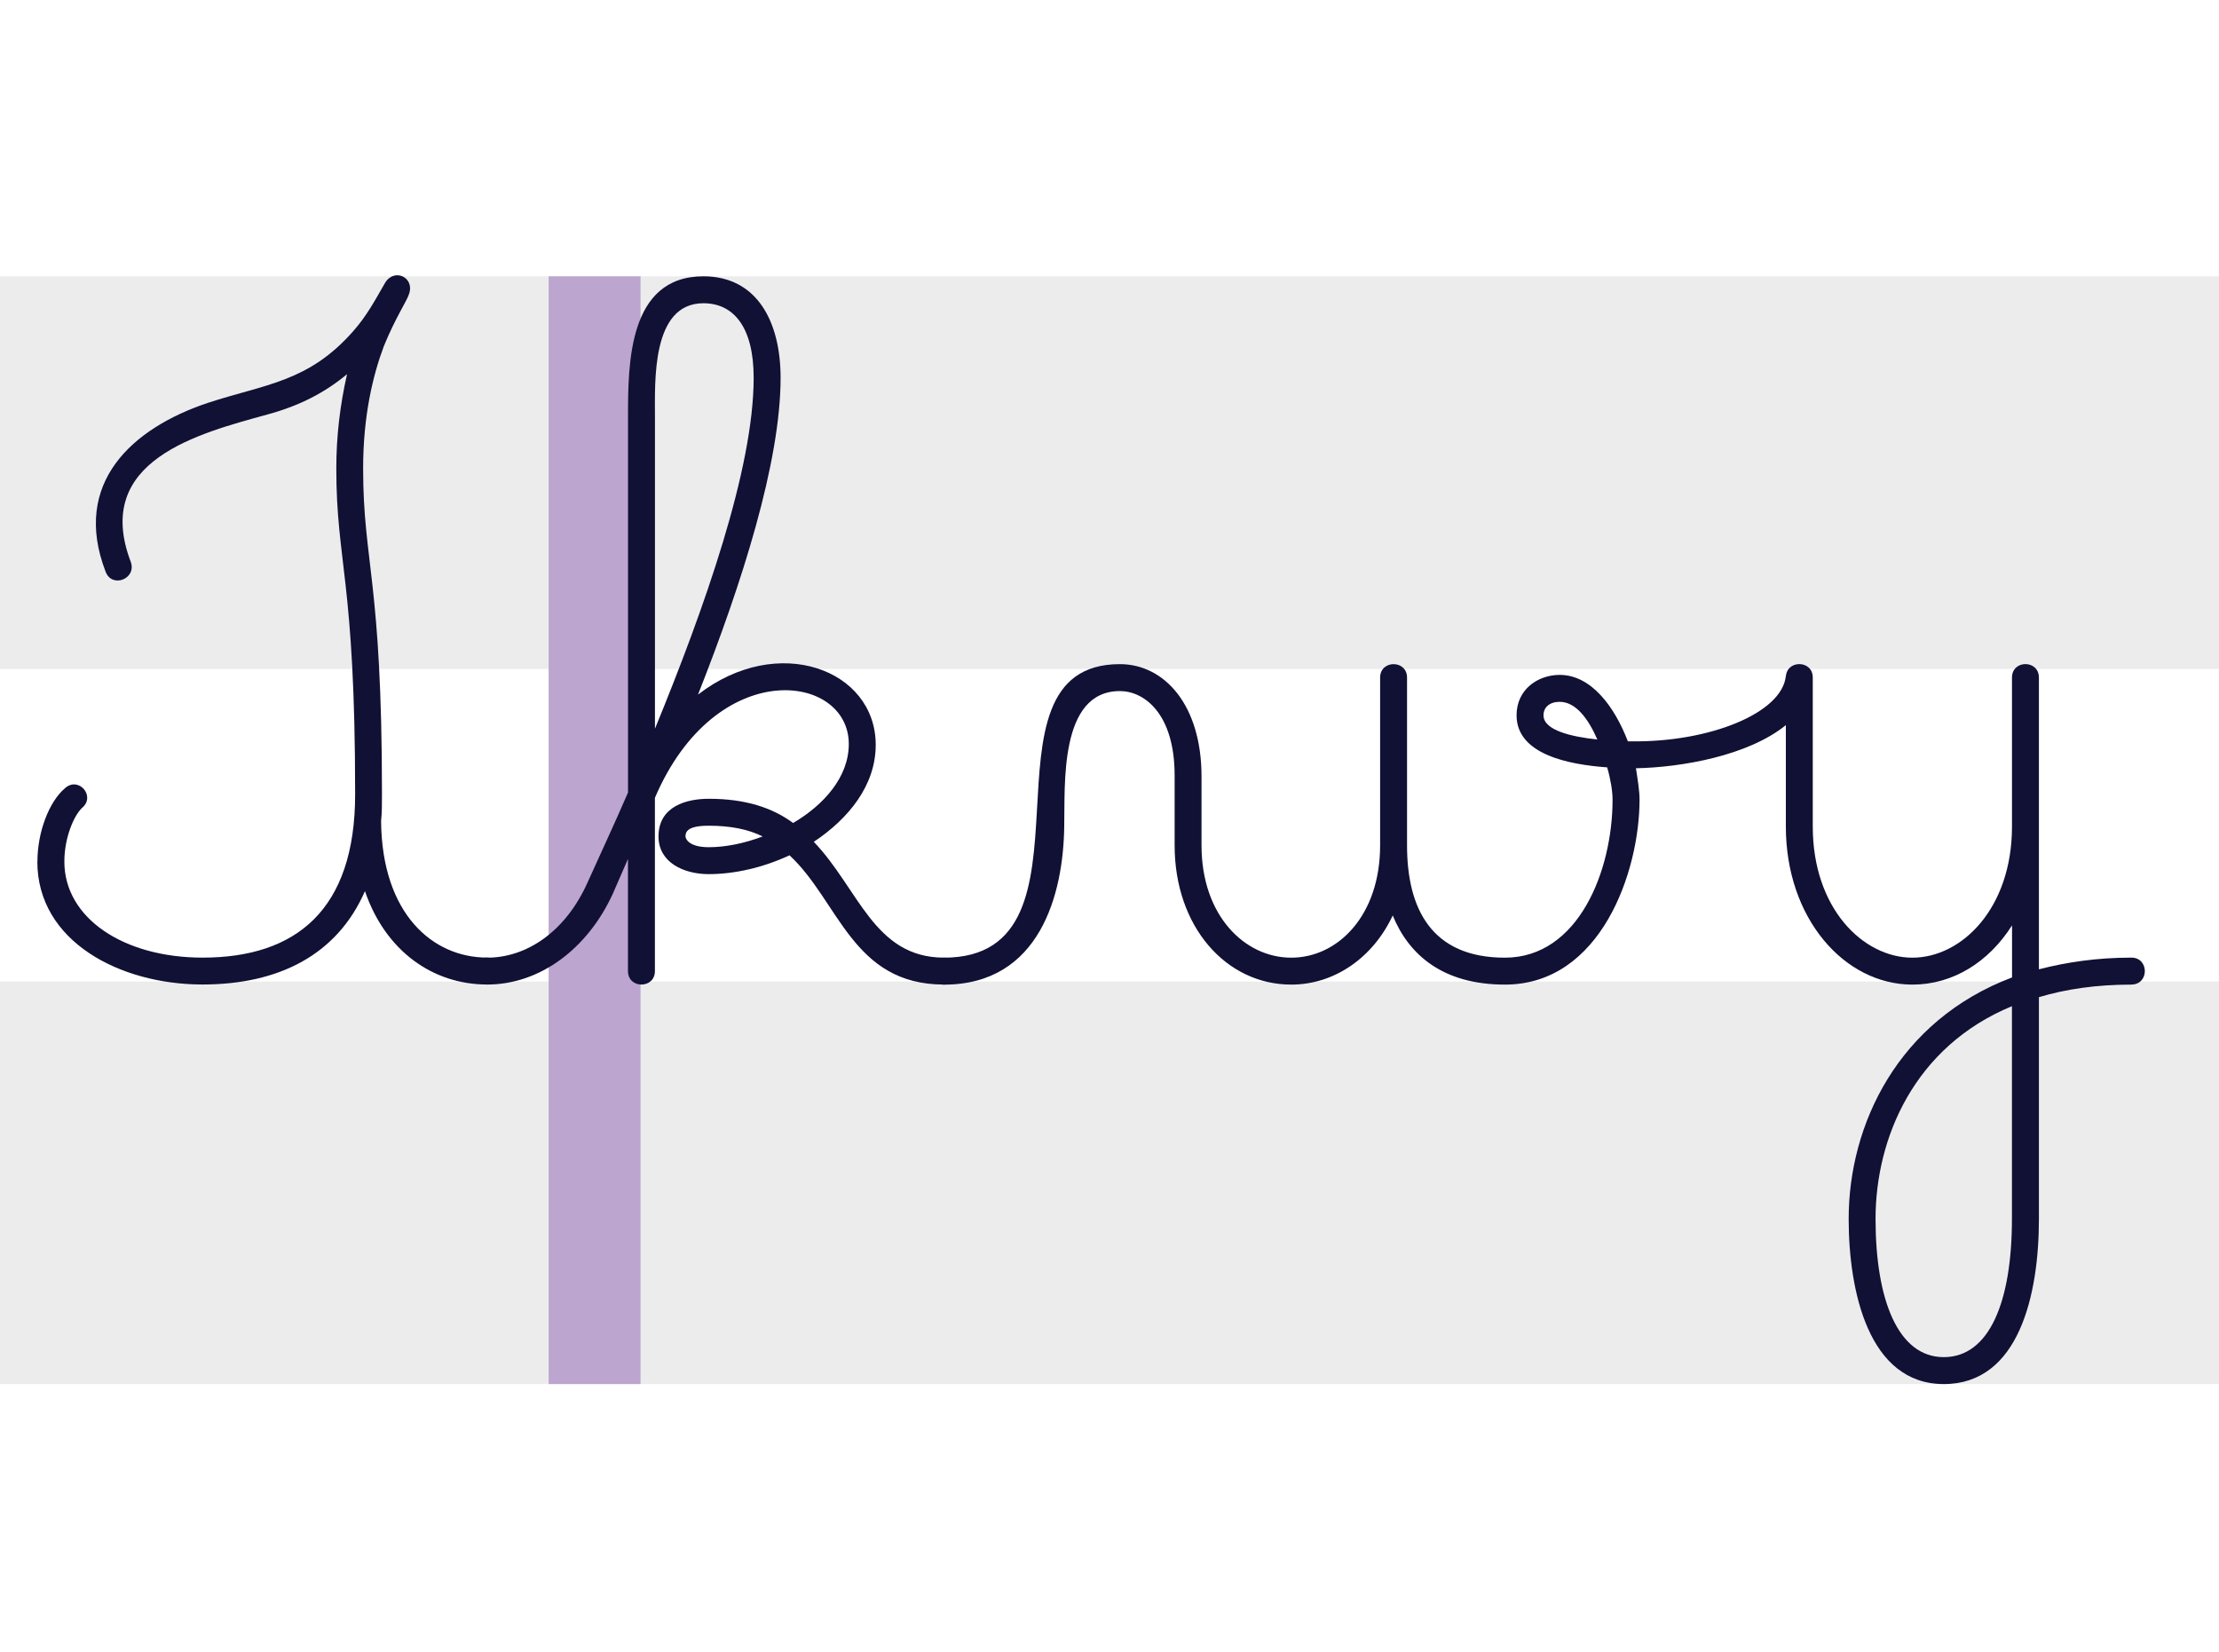 <?xml version="1.0" encoding="UTF-8"?> <svg xmlns="http://www.w3.org/2000/svg" id="Layer_1" viewBox="0 0 450 335"><defs><style>.cls-1{fill:#fff;}.cls-2{fill:#ececec;}.cls-3{fill:#bca5cf;}.cls-4{fill:#111035;}</style></defs><rect class="cls-1" width="450" height="335"></rect><rect class="cls-2" y="199.03" width="450" height="81.62"></rect><rect class="cls-2" y="56.03" width="450" height="79.61"></rect><rect class="cls-3" x="111.26" y="56.03" width="18.64" height="224.62"></rect><path class="cls-4" d="m7.59,174.71c0-6.01,2.37-12.2,5.64-14.93,2.73-2.37,6.19,1.64,3.46,4-1.64,1.46-3.64,6.01-3.64,10.92,0,11.47,12.01,19.48,28.03,19.48,18.93,0,30.94-9.65,30.94-33.13,0-43.5-3.82-46.96-3.82-66.07,0-6.37.73-12.74,2.18-19.11-4.37,3.64-9.47,6.37-16.2,8.19-13.83,3.82-35.49,9.28-27.67,29.85,1.27,3.46-3.82,5.46-5.1,2-6.92-18.02,5.46-29.12,20.75-34.22,11.65-3.82,20.39-4.19,29.49-14.56,2.73-3.09,4.37-6.19,6.37-9.65,1.82-3.28,6.19-1.27,4.91,2.18-.36,1.27-2.73,4.73-5.1,10.56-2.18,5.82-4.19,14.02-4.19,24.75,0,19.11,3.82,22.57,3.82,66.07,0,2,0,3.82-.18,5.46.18,18.93,10.56,27.67,21.48,27.67,3.64,0,3.64,5.46,0,5.46-10.92,0-20.57-6.73-24.75-18.93-5.64,12.92-17.47,18.93-32.95,18.93-16.75,0-33.49-8.74-33.49-24.94Z"></path><path class="cls-4" d="m98.78,194.19c8.19,0,16.02-5.46,20.39-15.29,2.37-5.28,5.28-11.47,8.19-18.2v-76.09c0-10.74,0-28.58,15.29-28.58,10.92,0,15.65,9.28,15.65,20.57,0,17.11-7.83,41.68-16.75,64.25,16.2-12.56,36.04-5.1,36.04,10.19,0,8.19-5.46,14.93-12.56,19.66,9.1,9.47,12.2,23.48,26.39,23.48,3.64,0,3.64,5.46,0,5.46-18.57,0-21.3-16.93-31.31-26.21-5.46,2.55-11.29,3.82-16.38,3.82s-10.19-2.37-10.19-7.64c0-6.19,5.82-7.64,10.19-7.64,7.46,0,12.92,1.82,17.11,4.91,6.19-3.64,11.29-9.28,11.29-16.02,0-14.38-26.94-18.02-39.32,10.92v35.13c0,3.64-5.46,3.64-5.46,0v-22.75l-3.09,7.1c-5.1,11.1-14.74,18.38-25.48,18.38-3.64,0-3.64-5.46,0-5.46Zm54.06-117.59c0-10.19-4-15.11-10.19-15.11-10.56,0-9.83,15.84-9.83,23.12v63.16c10.01-24.39,20.02-52.6,20.02-71.17Zm1.82,93.01c-2.91-1.46-6.55-2.18-10.92-2.18s-4.73,1.27-4.73,2.18c0,.36.55,2.18,4.73,2.18,3.28,0,7.1-.73,10.92-2.18Z"></path><path class="cls-4" d="m191.42,194.19c33.67,0,4.73-59.52,35.68-59.52,9.1,0,16.56,8.37,16.56,22.75v14.02c0,14.2,8.74,22.75,18.2,22.75s18.02-8.56,18.02-22.75v-34.04c0-3.64,5.46-3.64,5.46,0v34.04c0,12.74,4.91,22.75,19.84,22.75s21.84-17.66,21.84-32.04c0-1.64-.36-4-1.09-6.55-7.64-.55-18.38-2.55-18.38-10.56,0-5.28,4.37-8.19,8.74-8.19,6.37,0,11.1,6.37,13.83,13.47h.91c15.47.18,30.4-5.64,31.13-13.29v10.01c-7.64,6.19-21.11,8.56-30.4,8.74.36,2.37.73,4.55.73,6.37,0,14.56-7.83,37.5-27.3,37.5-12.56,0-19.48-6.01-22.75-14.02-4,8.56-11.83,14.02-20.57,14.02-13.29,0-23.66-11.83-23.66-28.21v-14.2c0-12.56-6.19-17.11-11.1-17.11-12.38,0-11.1,19.11-11.29,27.49-.18,13.65-4.91,32.04-24.39,32.04-3.64,0-3.64-5.46,0-5.46Zm124.87-51.88c-2,0-3.28,1.09-3.28,2.73,0,3.09,5.82,4.37,10.92,4.91-1.82-4.19-4.37-7.64-7.64-7.64Z"></path><path class="cls-4" d="m432.23,199.65c-7.1,0-13.29.91-18.75,2.55v44.96c0,15.29-4,33.49-19.29,33.49s-19.29-18.93-19.29-33.49c0-19.11,10.01-40.23,33.13-48.96v-10.56c-4.73,7.46-12.01,12.01-20.2,12.01-13.83,0-25.67-13.47-25.67-32.04v-30.22c0-3.64,5.46-3.64,5.46,0v30.22c0,16.56,10.19,26.58,20.2,26.58s20.2-10.01,20.2-26.58v-30.22c0-3.64,5.46-3.64,5.46,0v59.16c5.64-1.46,11.83-2.37,18.75-2.37,3.64,0,3.64,5.46,0,5.46Zm-24.21,4.37c-19.84,8.19-27.67,26.76-27.67,43.14s4.55,28.03,13.83,28.03,13.83-11.29,13.83-28.03v-43.14Z"></path></svg> 